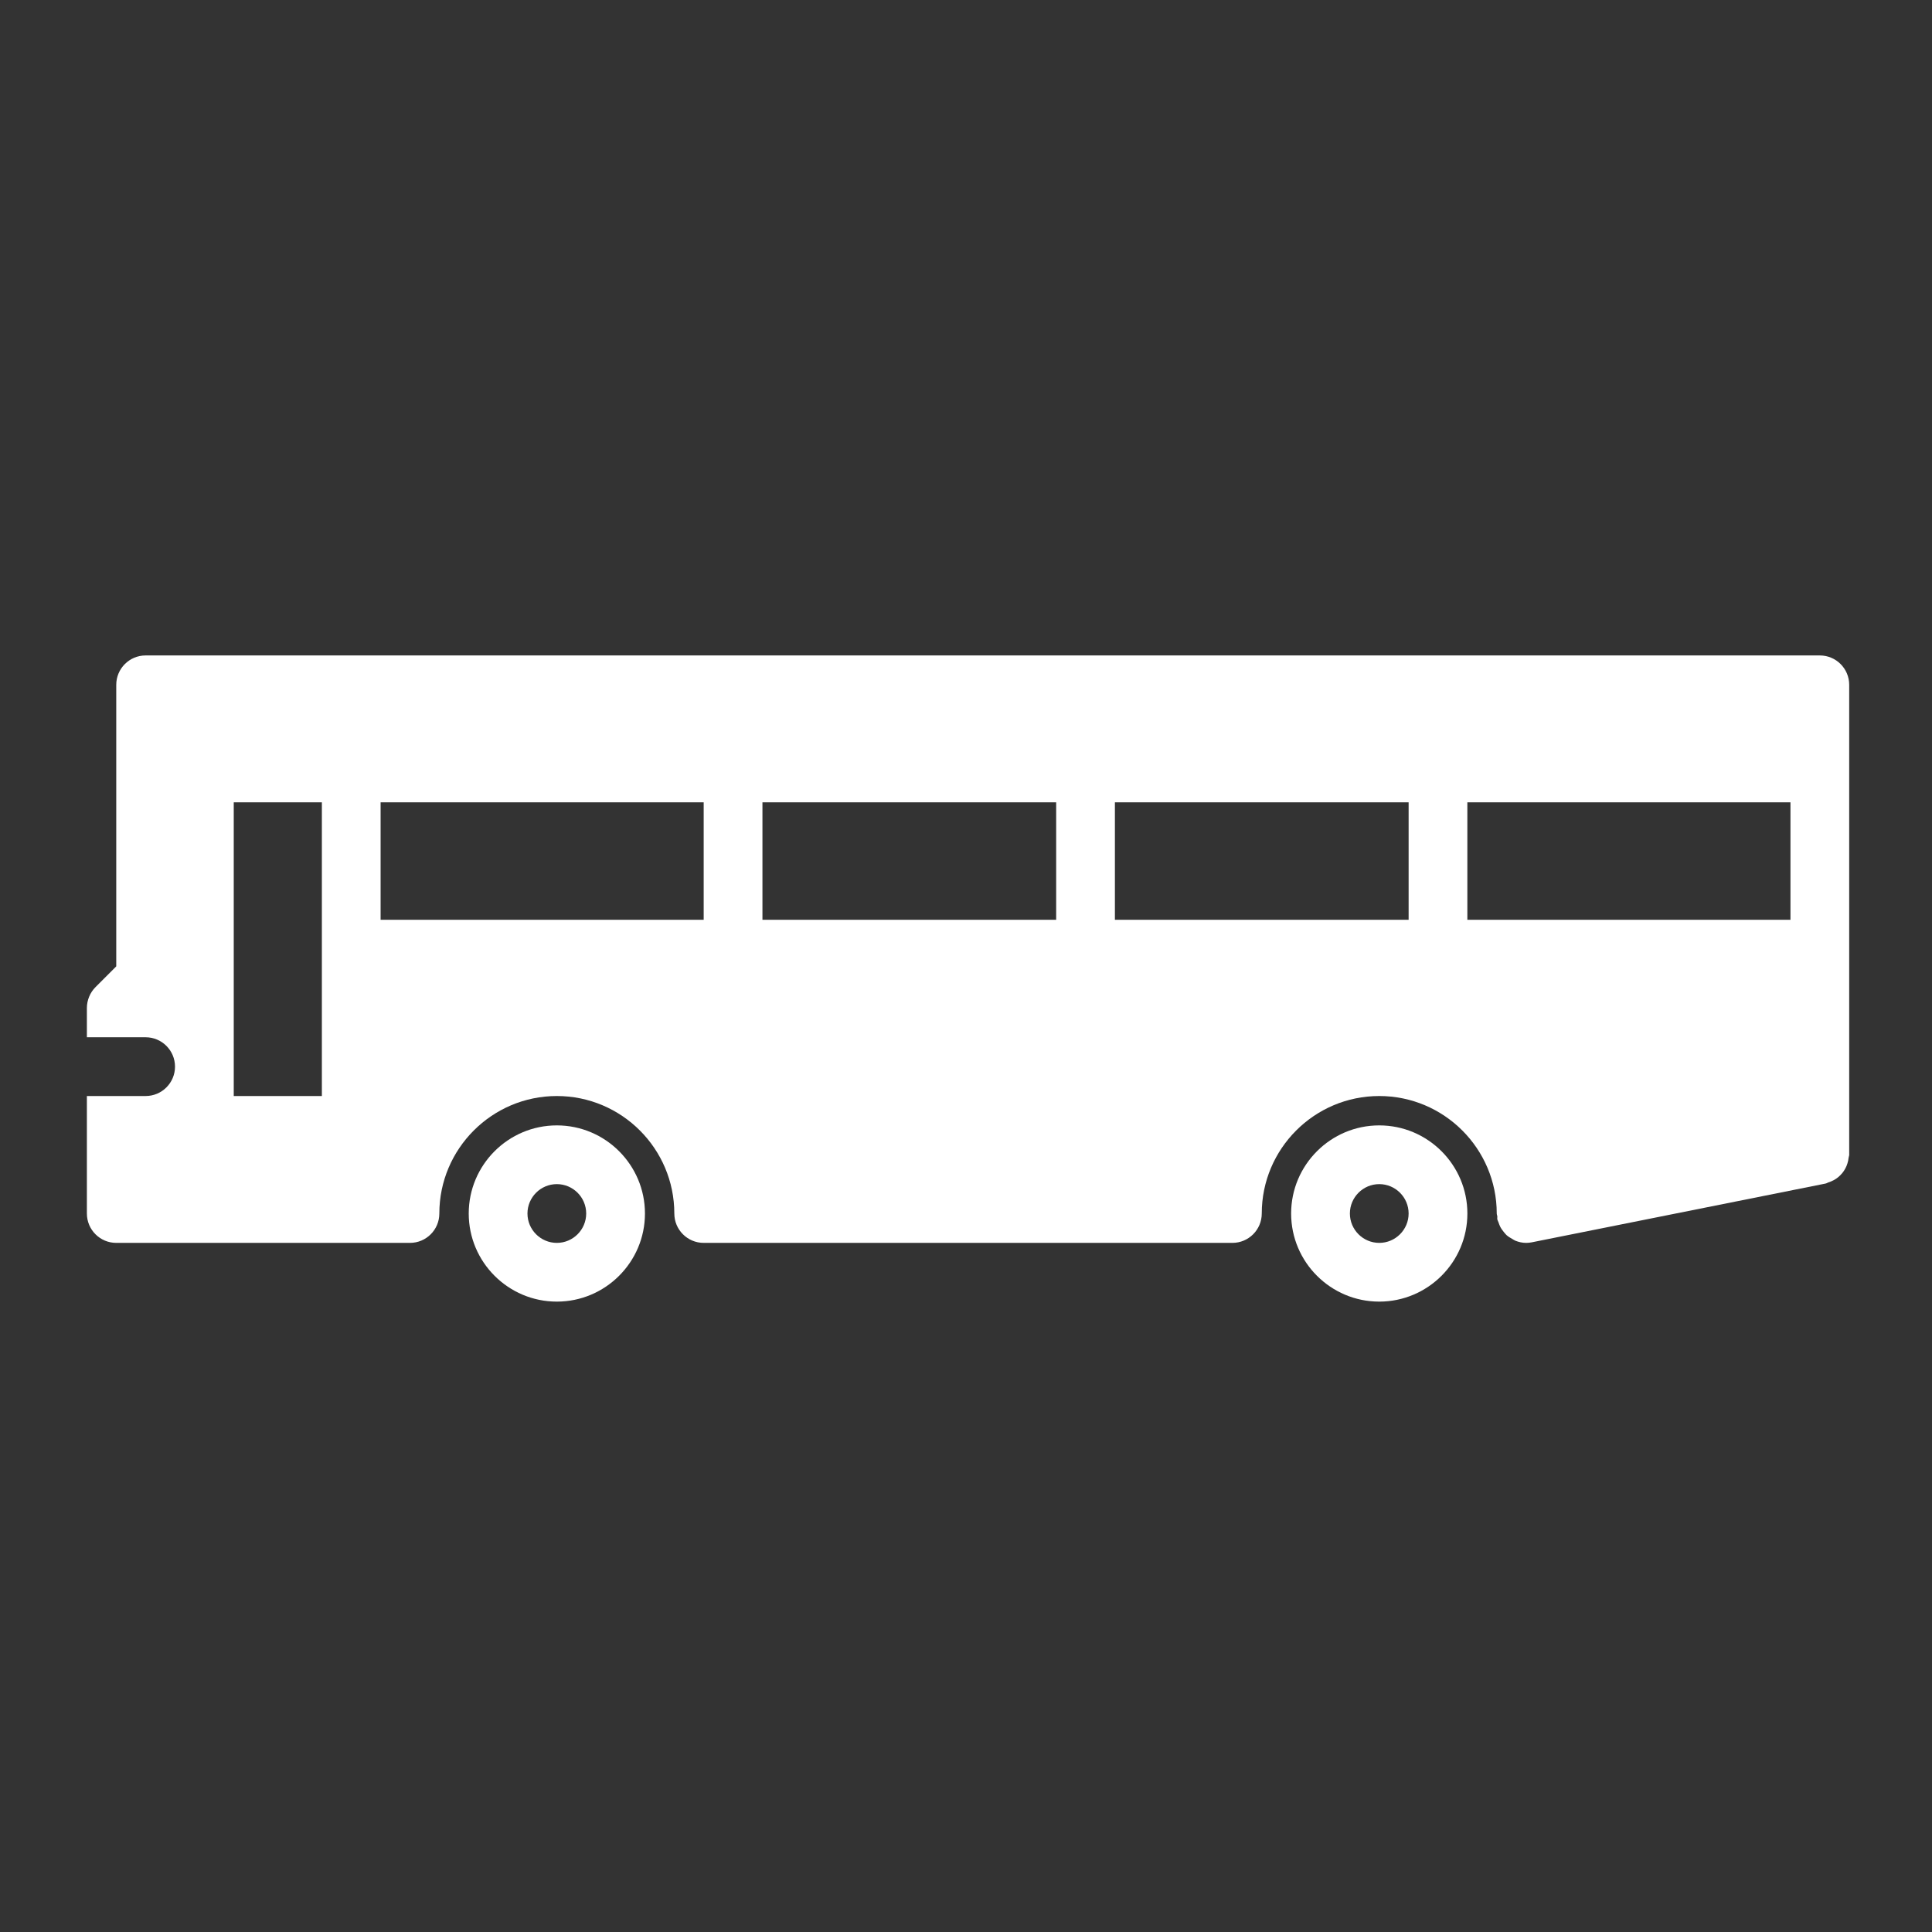 <svg width="70" height="70" viewBox="0 0 70 70" fill="none" xmlns="http://www.w3.org/2000/svg">
<rect x="0" y="0" width="70" height="70" fill="#333333" stroke="none"/>
<path fill-rule="evenodd" clip-rule="evenodd" d="M20.175 45.032C19.589 45.032 19.111 44.554 19.111 43.968C19.111 43.381 19.589 42.903 20.175 42.903C20.762 42.903 21.239 43.381 21.239 43.968C21.239 44.554 20.762 45.032 20.175 45.032ZM20.175 40.775C18.415 40.775 16.983 42.207 16.983 43.968C16.983 45.728 18.415 47.16 20.175 47.16C21.935 47.16 23.368 45.728 23.368 43.968C23.368 42.207 21.935 40.775 20.175 40.775Z" fill="white"/>
<path fill-rule="evenodd" clip-rule="evenodd" d="M53.165 33.326H64.872V29.069H53.165V33.326ZM40.395 33.326H51.037V29.069H40.395V33.326ZM27.625 33.326H38.267V29.069H27.625V33.326ZM13.79 33.326H25.496V29.069H13.79V33.326ZM8.469 39.711H11.662V29.069H8.469V39.711ZM65.936 23.748H5.276C4.689 23.748 4.212 24.225 4.212 24.812V35.013L3.46 35.766C3.362 35.864 3.284 35.981 3.23 36.112C3.177 36.242 3.148 36.38 3.148 36.518V37.582H5.276C5.864 37.582 6.341 38.059 6.341 38.647C6.341 39.234 5.864 39.711 5.276 39.711H3.148V43.968C3.148 44.555 3.625 45.032 4.212 45.032H14.854C15.442 45.032 15.918 44.555 15.918 43.968C15.918 41.62 17.828 39.711 20.175 39.711C22.523 39.711 24.432 41.62 24.432 43.968C24.432 44.555 24.909 45.032 25.496 45.032H44.652C45.239 45.032 45.716 44.555 45.716 43.968C45.716 41.62 47.625 39.711 49.973 39.711C52.32 39.711 54.23 41.62 54.23 43.968C54.23 44.005 54.247 44.036 54.251 44.072C54.254 44.107 54.243 44.141 54.251 44.176C54.258 44.218 54.282 44.251 54.294 44.29C54.312 44.343 54.33 44.393 54.354 44.443C54.39 44.514 54.435 44.575 54.484 44.636C54.517 44.675 54.546 44.714 54.583 44.749C54.646 44.805 54.717 44.848 54.79 44.888C54.83 44.909 54.864 44.937 54.906 44.954C55.029 45.002 55.158 45.032 55.293 45.032H55.295C55.363 45.032 55.433 45.025 55.502 45.011L66.144 42.882C66.182 42.876 66.208 42.852 66.243 42.842C66.314 42.819 66.377 42.794 66.44 42.759C66.501 42.726 66.554 42.691 66.605 42.648C66.658 42.603 66.704 42.557 66.748 42.504C66.79 42.451 66.828 42.398 66.859 42.337C66.891 42.279 66.916 42.219 66.936 42.153C66.958 42.085 66.971 42.017 66.979 41.944C66.983 41.908 67 41.876 67 41.839V24.812C67 24.225 66.523 23.748 65.936 23.748Z" fill="white"/>
<path fill-rule="evenodd" clip-rule="evenodd" d="M49.973 45.032C49.386 45.032 48.909 44.554 48.909 43.968C48.909 43.381 49.386 42.903 49.973 42.903C50.559 42.903 51.037 43.381 51.037 43.968C51.037 44.554 50.559 45.032 49.973 45.032ZM49.973 40.775C48.213 40.775 46.78 42.207 46.78 43.968C46.78 45.728 48.213 47.16 49.973 47.16C51.733 47.16 53.166 45.728 53.166 43.968C53.166 42.207 51.733 40.775 49.973 40.775Z" fill="white"/>
</svg>
